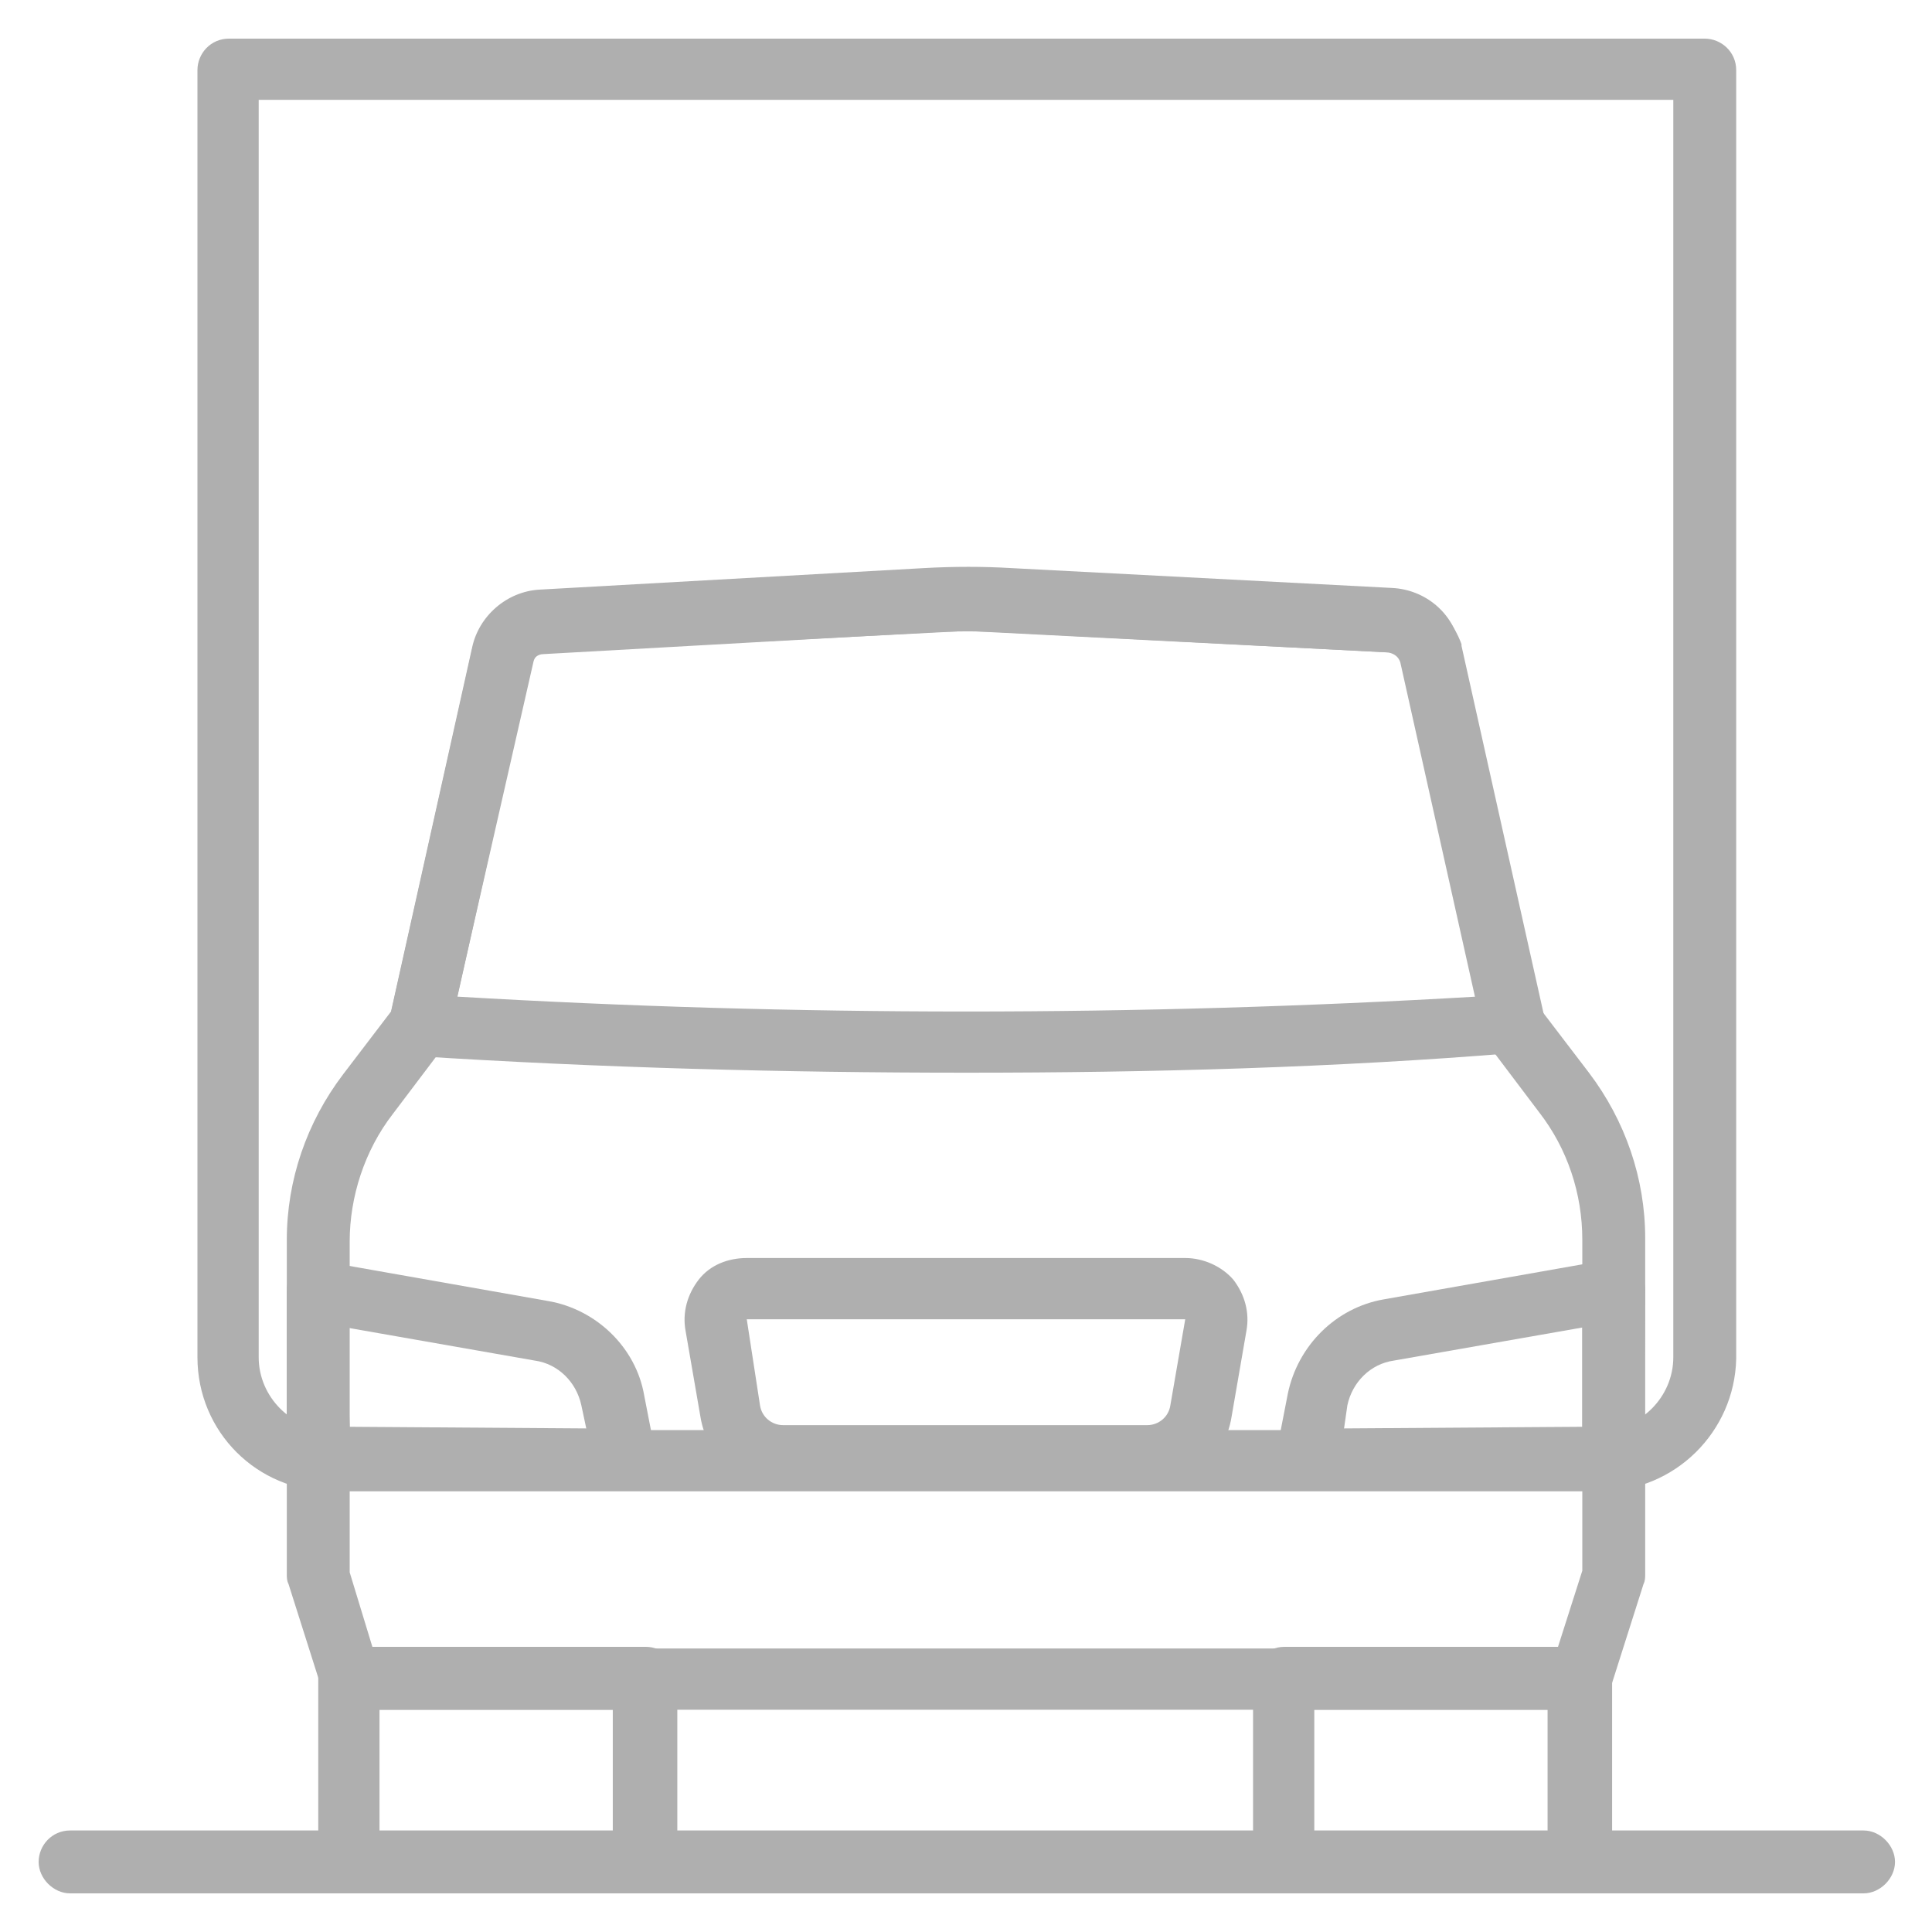 <svg width="40" height="40" viewBox="0 0 40 40" fill="none" xmlns="http://www.w3.org/2000/svg">
<path d="M38.583 39.2H1.451C1.108 39.2 0.8 38.892 0.8 38.549C0.8 38.207 1.074 37.898 1.451 37.898H38.583C38.926 37.898 39.234 38.207 39.234 38.549C39.234 38.892 38.926 39.2 38.583 39.2Z" fill="#AFAFAF"/>
<path d="M33.137 30.876H6.863C5.322 30.876 4.088 29.643 4.088 28.101V1.451C4.088 1.108 4.362 0.8 4.739 0.8H35.295C35.637 0.8 35.946 1.074 35.946 1.451V28.136C35.911 29.643 34.678 30.876 33.137 30.876ZM5.356 2.067V28.101C5.356 28.924 6.041 29.609 6.863 29.609H33.137C33.959 29.609 34.644 28.924 34.644 28.101V2.067H5.356Z" fill="#AFAFAF"/>
<path d="M13.372 39.2H7.24C6.897 39.2 6.589 38.926 6.589 38.549V34.747C6.589 34.404 6.863 34.096 7.24 34.096H13.372C13.714 34.096 14.023 34.37 14.023 34.747V38.549C13.988 38.926 13.714 39.2 13.372 39.2ZM7.857 37.932H12.687V35.398H7.857V37.932Z" fill="#AFAFAF"/>
<path d="M32.726 39.2H26.594C26.252 39.2 25.943 38.926 25.943 38.549V34.747C25.943 34.404 26.217 34.096 26.594 34.096H32.726C33.068 34.096 33.377 34.37 33.377 34.747V38.549C33.342 38.926 33.068 39.2 32.726 39.2ZM27.211 37.932H32.041V35.398H27.211V37.932Z" fill="#AFAFAF"/>
<path d="M32.76 35.398H7.274C7 35.398 6.76 35.226 6.658 34.952L5.973 32.794C5.938 32.726 5.938 32.657 5.938 32.589V25.669C5.938 24.436 6.349 23.237 7.103 22.244L8.096 20.942L9.775 13.406C9.912 12.755 10.494 12.241 11.179 12.207L19.127 11.762C19.743 11.727 20.36 11.727 20.942 11.762L28.821 12.173C29.506 12.207 30.088 12.687 30.225 13.372L31.904 20.908L32.897 22.209C33.651 23.203 34.062 24.402 34.062 25.635V32.589C34.062 32.657 34.062 32.726 34.028 32.794L33.342 34.952C33.274 35.226 33.034 35.398 32.76 35.398ZM7.72 34.13H32.246L32.76 32.52V25.669C32.76 24.71 32.452 23.785 31.869 23.032L30.808 21.627C30.739 21.559 30.705 21.456 30.705 21.387L28.992 13.714C28.958 13.611 28.889 13.543 28.752 13.509L20.873 13.098C20.325 13.063 19.743 13.063 19.195 13.098L11.248 13.543C11.145 13.543 11.042 13.611 11.008 13.748L9.295 21.422C9.261 21.524 9.227 21.593 9.193 21.661L8.131 23.066C7.548 23.82 7.24 24.779 7.24 25.703V32.554L7.72 34.13Z" fill="#AFAFAF"/>
<path d="M20.017 22.209C16.215 22.209 12.412 22.107 8.644 21.867C8.473 21.867 8.302 21.764 8.165 21.627C8.062 21.49 8.028 21.285 8.062 21.113L9.775 13.44C9.98 12.584 10.734 12.275 11.179 12.241C11.179 12.241 11.179 12.241 11.213 12.241L19.983 11.762C20.017 11.762 20.017 11.762 20.051 11.762L28.855 12.207C29.711 12.241 30.122 12.961 30.259 13.337V13.372L31.972 21.045C32.006 21.216 31.972 21.422 31.869 21.559C31.767 21.696 31.595 21.798 31.39 21.798C27.622 22.107 23.819 22.209 20.017 22.209ZM9.466 20.634C16.454 21.045 23.545 21.045 30.568 20.634L29.026 13.748C28.992 13.68 28.923 13.509 28.786 13.509L20.017 13.063L11.282 13.509C11.213 13.509 11.076 13.543 11.042 13.714L9.466 20.634Z" fill="#AFAFAF"/>
<path d="M23.751 30.808H16.249C15.393 30.808 14.639 30.191 14.502 29.334L14.194 27.553C14.125 27.176 14.228 26.8 14.468 26.491C14.708 26.183 15.084 26.046 15.461 26.046H24.539C24.916 26.046 25.293 26.217 25.532 26.491C25.772 26.8 25.875 27.176 25.806 27.553L25.498 29.334C25.361 30.191 24.642 30.808 23.751 30.808ZM15.461 27.314C15.461 27.348 15.461 27.348 15.461 27.314L15.735 29.095C15.77 29.334 15.975 29.506 16.215 29.506H23.751C23.991 29.506 24.196 29.334 24.231 29.095L24.539 27.314H15.461Z" fill="#AFAFAF"/>
<path d="M12.926 30.842L6.589 30.808C6.247 30.808 5.938 30.533 5.938 30.157V26.731C5.938 26.526 6.007 26.354 6.178 26.252C6.315 26.114 6.521 26.08 6.692 26.114L11.351 26.937C12.344 27.108 13.166 27.896 13.337 28.889L13.577 30.122C13.611 30.294 13.577 30.499 13.44 30.636C13.303 30.773 13.132 30.842 12.926 30.842ZM7.24 29.54L12.138 29.574L12.036 29.095C11.933 28.615 11.556 28.238 11.076 28.17L7.171 27.485L7.24 29.54Z" fill="#AFAFAF"/>
<path d="M27.039 30.842C26.834 30.842 26.663 30.773 26.56 30.602C26.423 30.465 26.389 30.259 26.423 30.088L26.663 28.855C26.868 27.861 27.656 27.074 28.649 26.902L33.308 26.08C33.479 26.046 33.685 26.114 33.822 26.217C33.959 26.354 34.062 26.526 34.062 26.697L34.027 30.191C34.027 30.533 33.753 30.808 33.377 30.842H27.039ZM32.76 27.485L28.855 28.17C28.375 28.238 27.998 28.615 27.896 29.095L27.827 29.574L32.76 29.54V27.485Z" fill="#AFAFAF"/>
</svg>
